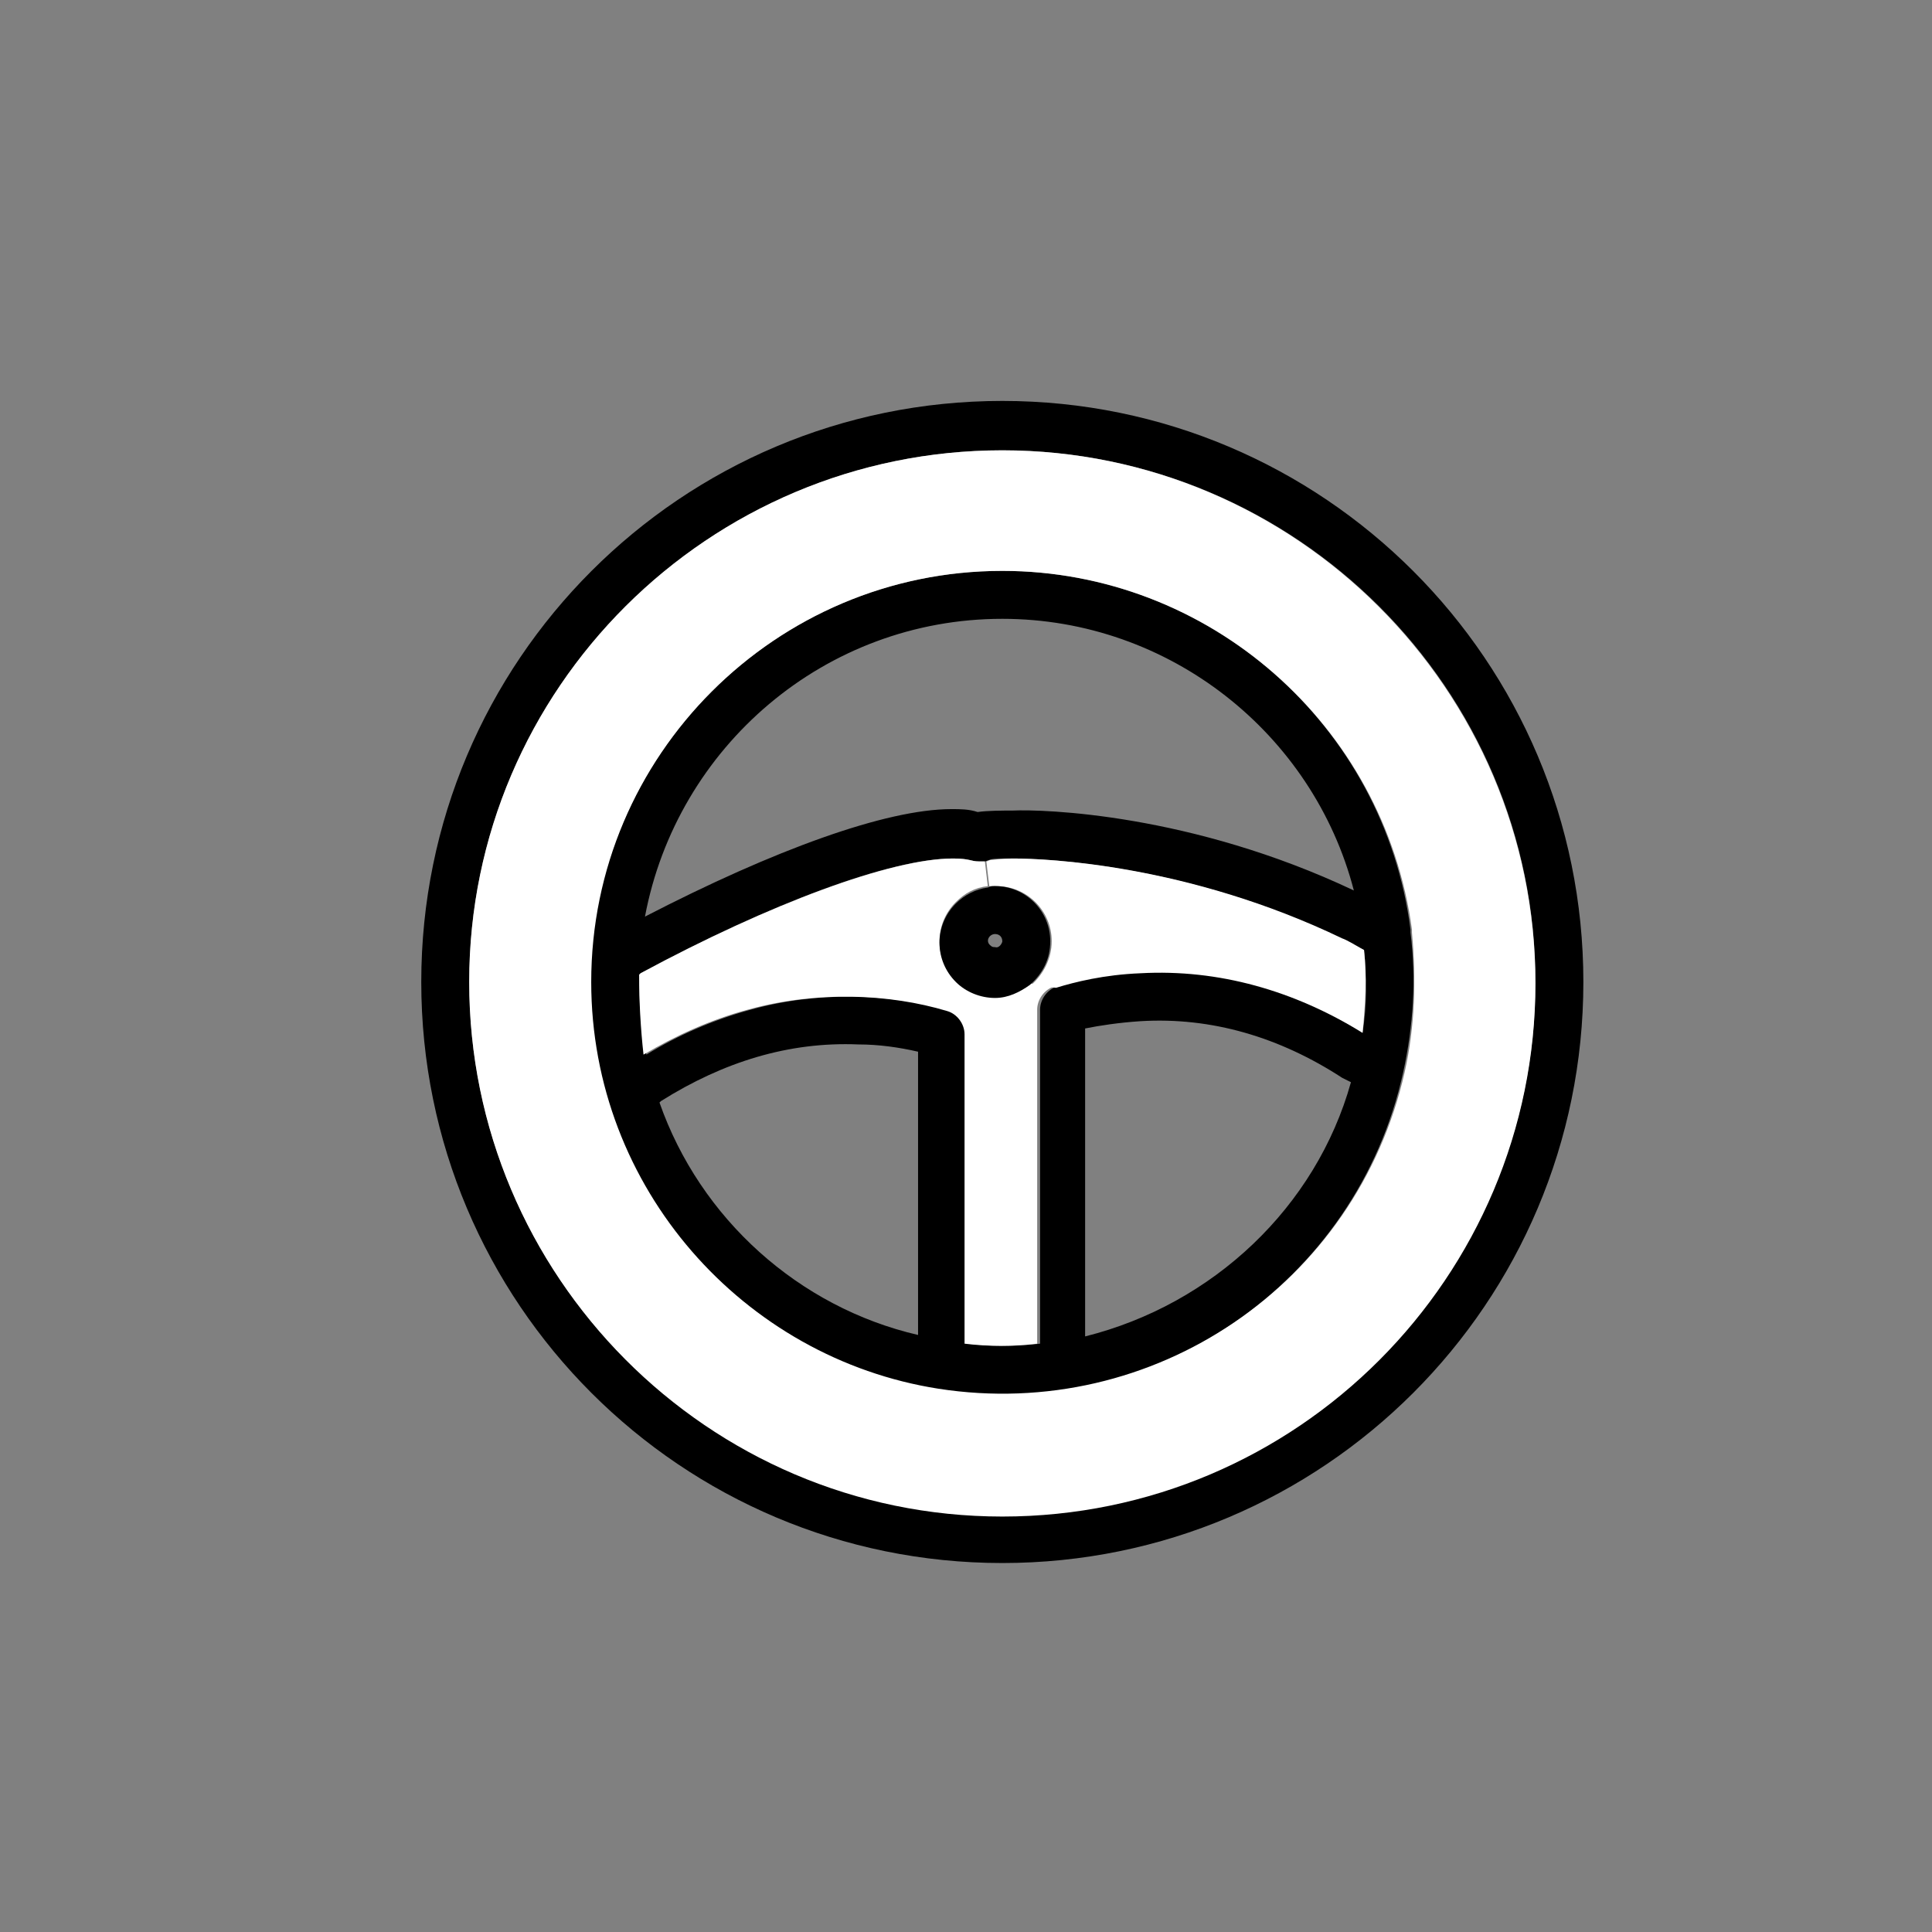 <?xml version="1.0" encoding="utf-8"?>
<!-- Generator: Adobe Illustrator 26.3.1, SVG Export Plug-In . SVG Version: 6.00 Build 0)  -->
<svg version="1.1" id="Layer_1" xmlns="http://www.w3.org/2000/svg" xmlns:xlink="http://www.w3.org/1999/xlink" x="0px" y="0px"
	 viewBox="0 0 133 133" style="enable-background:new 0 0 133 133;" xml:space="preserve">
<rect x="0" y="0" width="133" height="133" fill="#808080" stroke="none"/>
<style type="text/css">
	.st0{fill:#FFFFFF;}
</style>
<g>
	<g id="XMLID_00000055690468685320461520000015166406895952157824_">
		<g>
			<path d="M69,27.6c22.1,0,40,17.9,40,40c0,22.1-17.9,40-40,40s-40-17.9-40-40C29,45.5,46.9,27.6,69,27.6z M105.7,67.6
				C105.7,47.4,89.2,31,69,31S32.3,47.4,32.3,67.6c0,20.2,16.4,36.7,36.7,36.7S105.7,87.8,105.7,67.6z"/>
			<path d="M97.1,64.2c0.4,3.2,0.2,6.4-0.5,9.6c-3.2,14.6-17.3,24.2-32.1,21.9c-13.4-2.1-23.9-13.8-23.9-28
				C40.7,52,53.4,39.3,69,39.3c14.2,0,26.3,10.6,28.1,24.7C97.1,64.1,97.1,64.1,97.1,64.2z M93.8,71.1c0.3-1.9,0.3-3.8,0.1-5.7
				c-0.7-0.3-1.2-0.6-1.6-0.8c-10.6-5.1-20.3-5.5-22.6-5.5c-0.9,0-1.4,0-1.6,0.1c-0.1,0-0.2,0.1-0.3,0.1c-0.1,0-0.3,0-0.4,0
				c-0.6,0-0.6-0.2-1.8-0.2c-4.3,0-12.6,3.1-21.5,7.9C44,67.1,44,67.1,44,67.1c0,1.9,0.1,3.7,0.5,5.5c2.1-1.3,4.6-2.4,7.2-3.1
				c4.7-1.3,9.7-1.1,13.7,0.1c0.7,0.2,1.2,0.9,1.2,1.6v21.3c1.7,0.2,3.3,0.2,5,0v-23c0-0.7,0.5-1.4,1.2-1.6c1.2-0.4,3.2-0.8,5.8-1
				C83.9,66.7,89.1,68.1,93.8,71.1z M93,74.5c-0.2-0.1-0.4-0.2-0.6-0.3c-4.3-2.8-9-4.2-13.9-3.9c-1.5,0.1-2.8,0.3-3.8,0.5v21.2
				C83.5,89.8,90.6,83.1,93,74.5z M93.2,61.3C90.4,50.5,80.5,42.6,69,42.6c-12.2,0-22.4,8.8-24.6,20.5c8.9-4.6,16.6-7.4,21.1-7.4
				c0.6,0,1.2,0,1.8,0.2c0.7-0.1,1.7-0.1,2.4-0.1C71.8,55.7,82,56,93.2,61.3z M63.2,91.9V72.4c-1.3-0.3-2.7-0.5-4.1-0.5
				c-4.8-0.2-9.3,1.2-13.6,3.9c0,0-0.1,0.1-0.1,0.1C48.2,83.9,55,90,63.2,91.9z"/>
			<path class="st0" d="M69,31c20.2,0,36.7,16.5,36.7,36.7c0,20.2-16.4,36.7-36.7,36.7S32.3,87.8,32.3,67.6C32.3,47.4,48.8,31,69,31
				z M96.7,73.8c0.7-3.1,0.8-6.3,0.5-9.6c0-0.1,0-0.1,0-0.2C95.3,49.9,83.2,39.3,69,39.3c-15.6,0-28.3,12.7-28.3,28.3
				c0,14.2,10.5,25.9,23.9,28C79.4,97.9,93.4,88.4,96.7,73.8z"/>
			<path class="st0" d="M93.9,65.4c0.2,1.8,0.1,3.7-0.1,5.7c-4.7-2.9-9.9-4.4-15.3-4.1c-2.5,0.1-4.5,0.6-5.8,1l-1.7-0.2
				c0.8-0.7,1.4-1.8,1.4-3c0-2.1-1.7-3.8-3.8-3.8c-0.2,0-0.3,0-0.5,0l-0.2-1.7c0.1,0,0.2-0.1,0.3-0.1c0.2,0,0.7-0.1,1.6-0.1
				c2.2,0,12,0.4,22.6,5.5C92.7,64.7,93.2,65,93.9,65.4z"/>
			<path class="st0" d="M70.9,67.7l1.7,0.2c-0.7,0.2-1.2,0.9-1.2,1.6v23c-1.7,0.2-3.3,0.2-5,0V71.2c0-0.7-0.5-1.4-1.2-1.6
				c-4-1.2-9-1.4-13.7-0.1c-2.6,0.7-5,1.8-7.2,3.1C44.1,70.8,44,69,44,67.1c0,0,0,0,0.1-0.1c8.9-4.8,17.3-7.9,21.5-7.9
				c1.2,0,1.2,0.2,1.8,0.2c0.1,0,0.3,0,0.4,0l0.2,1.7c-0.9,0.1-1.6,0.5-2.2,1.1c-1.5,1.5-1.5,3.9,0,5.4c0.7,0.7,1.7,1.1,2.7,1.1
				C69.4,68.6,70.3,68.3,70.9,67.7z"/>
			<path d="M68.5,61c2.1,0,3.8,1.7,3.8,3.8c0,1.2-0.5,2.2-1.4,3c-0.7,0.5-1.5,0.9-2.4,0.9c-1,0-2-0.4-2.7-1.1
				c-1.5-1.5-1.5-3.9,0-5.4c0.6-0.6,1.4-1,2.2-1.1C68.2,61,68.3,61,68.5,61z M69,64.8c0-0.3-0.2-0.5-0.5-0.5c-0.4,0-0.7,0.5-0.3,0.8
				c0.1,0.1,0.2,0.1,0.3,0.1C68.8,65.3,69,64.9,69,64.8z"/>
		</g>
	</g>
</g>
</svg>
